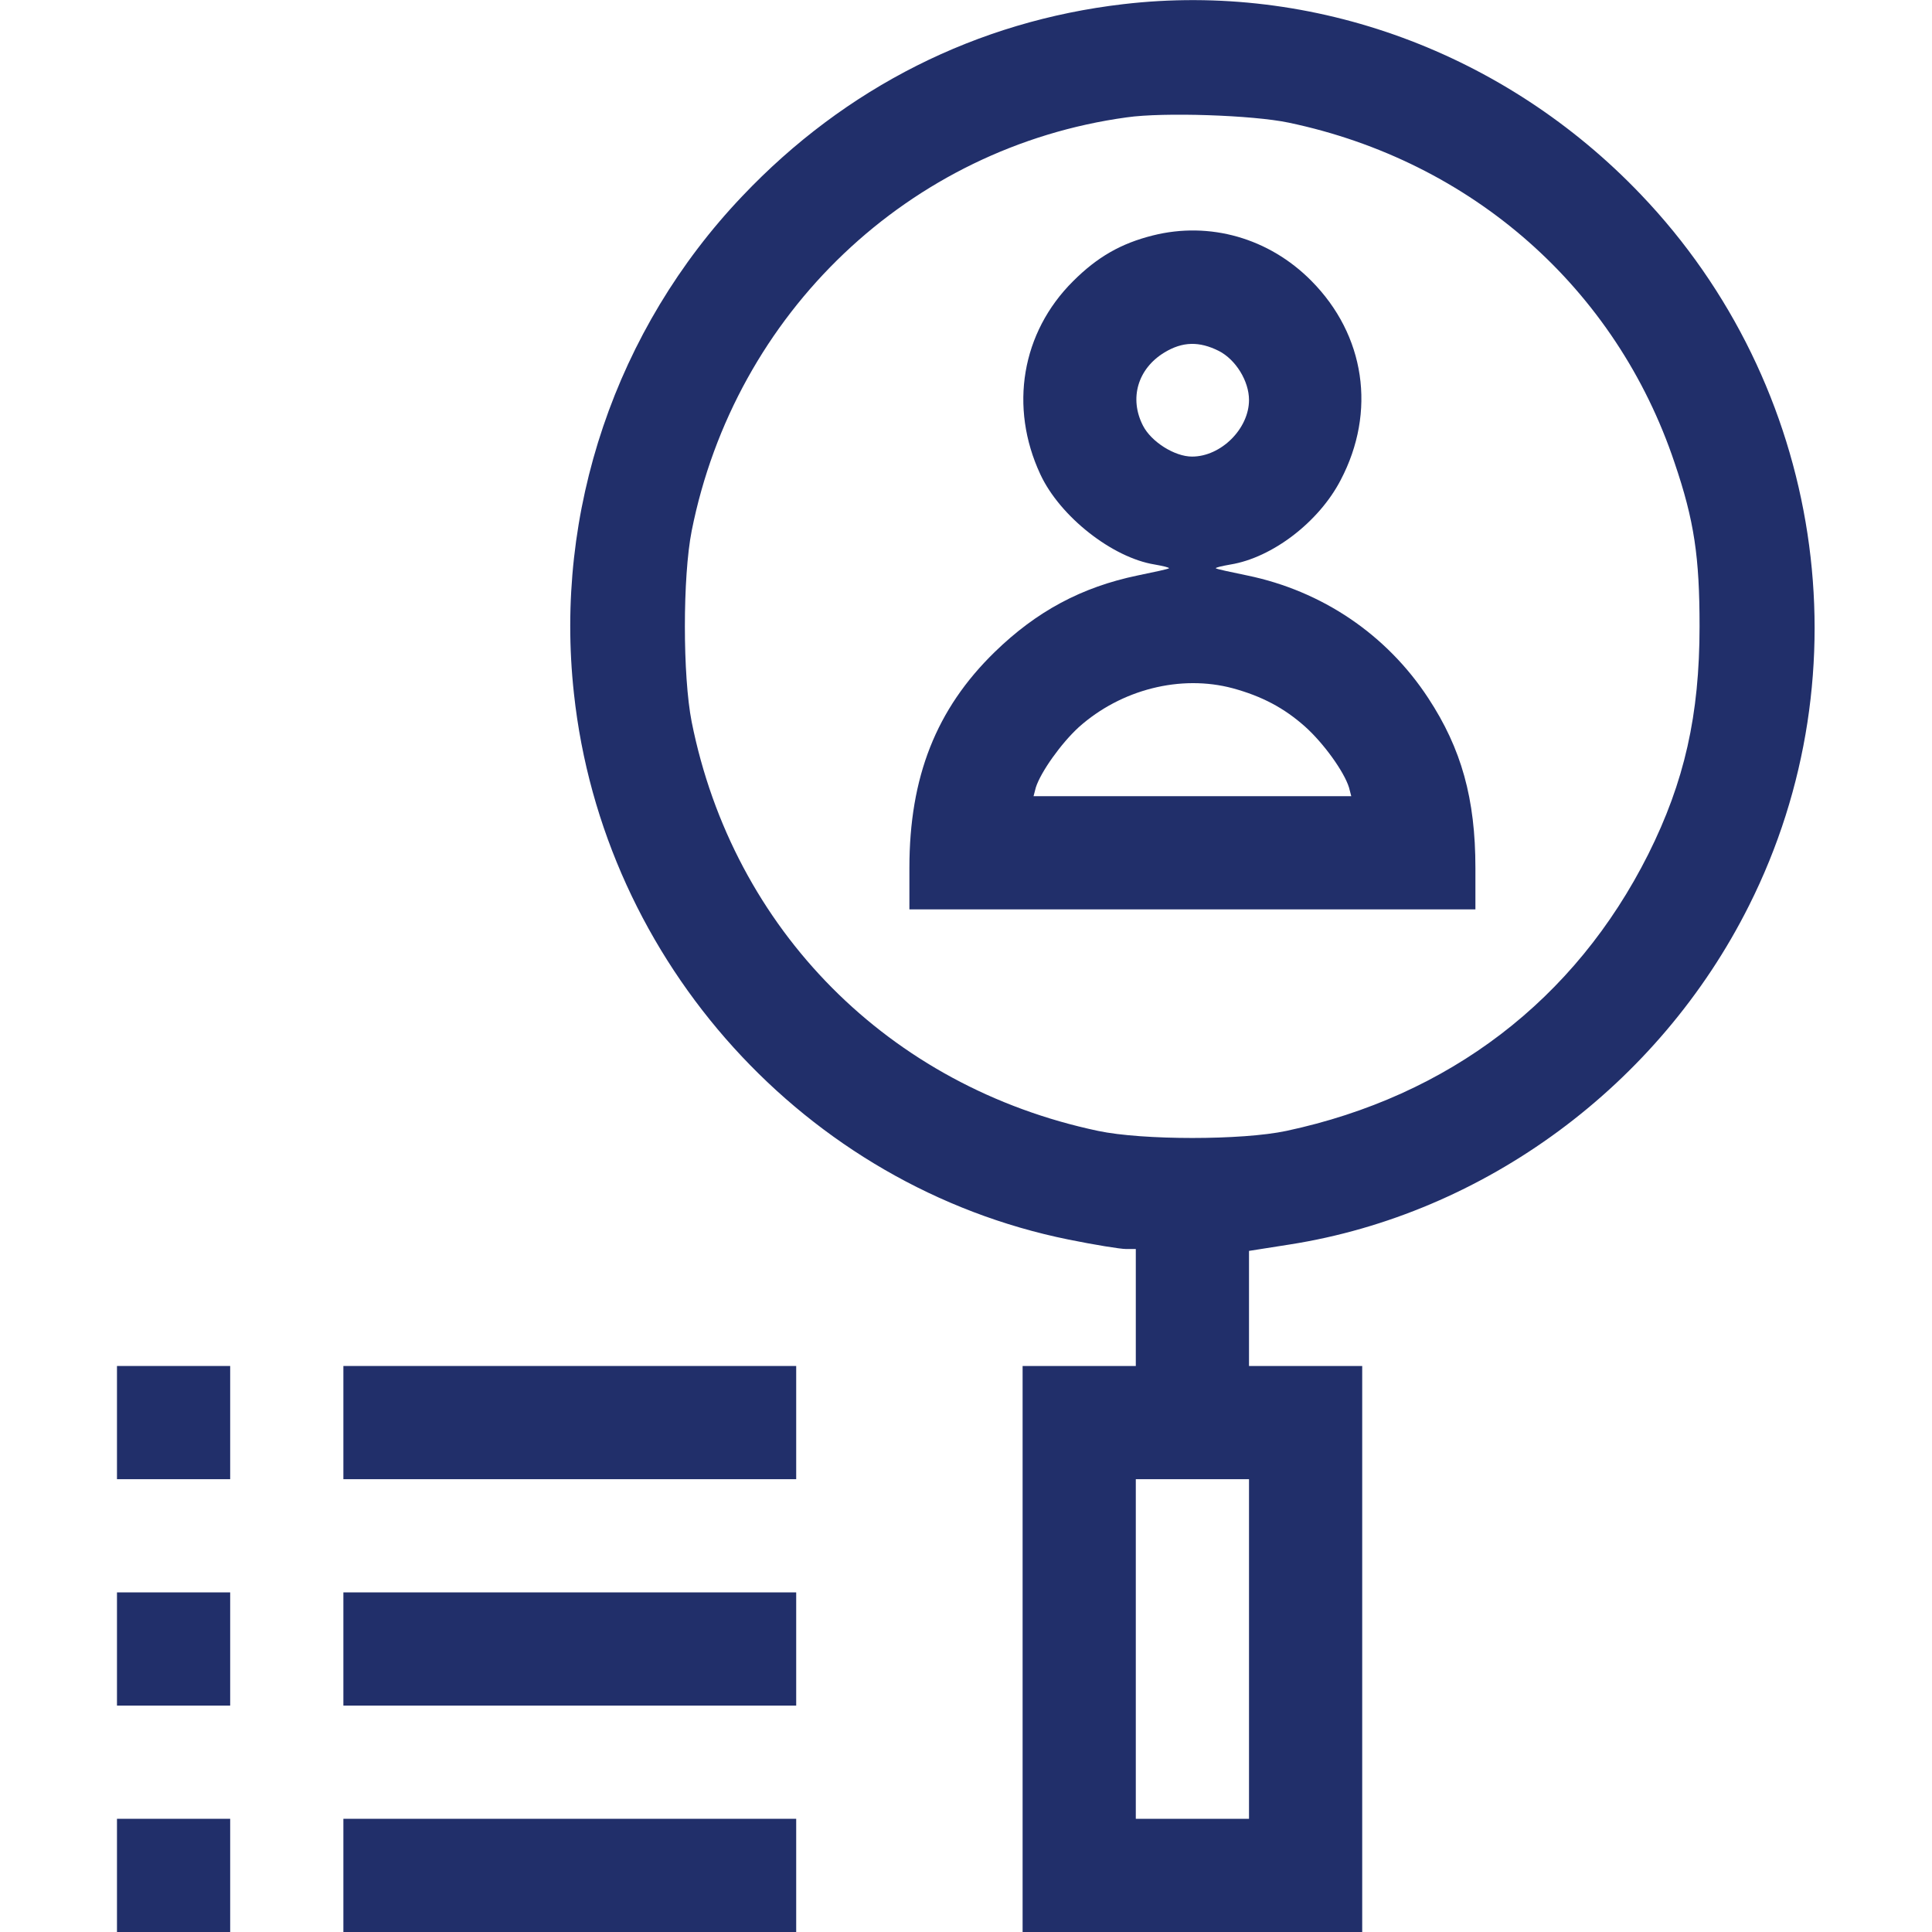 <?xml version="1.0" standalone="no"?>
<!DOCTYPE svg PUBLIC "-//W3C//DTD SVG 20010904//EN"
 "http://www.w3.org/TR/2001/REC-SVG-20010904/DTD/svg10.dtd">
<svg version="1.0" xmlns="http://www.w3.org/2000/svg"
 width="512pt" height="512pt" viewBox="0 0 512 512"
 preserveAspectRatio="xMidYMid meet">

<g transform="translate(0,512) scale(0.1,-0.1)"
fill="#212F6A" stroke="none">
<path d="M2977 5109 c-387 -45 -736 -220 -1010 -509 -335 -352 -499 -836 -446
-1318 77 -713 614 -1306 1311 -1447 69 -14 137 -25 152 -25 l26 0 0 -155 0
-155 -150 0 -150 0 0 -750 0 -750 450 0 450 0 0 750 0 750 -150 0 -150 0 0
153 0 152 108 17 c516 81 978 421 1217 898 312 621 197 1379 -287 1885 -359
376 -867 563 -1371 504z m438 -314 c486 -102 868 -439 1023 -902 52 -153 66
-249 66 -433 0 -235 -40 -412 -136 -604 -194 -386 -528 -641 -959 -733 -117
-25 -381 -25 -499 0 -554 117 -967 533 -1077 1084 -24 122 -24 384 0 506 115
578 577 1017 1153 1096 97 14 334 6 429 -14z m-105 -4045 l0 -450 -150 0 -150
0 0 450 0 450 150 0 150 0 0 -450z"/>
<path d="M3055 4496 c-84 -21 -147 -57 -211 -121 -137 -136 -170 -334 -87
-512 52 -112 191 -221 303 -239 23 -4 39 -8 38 -10 -2 -2 -39 -10 -83 -19
-149 -31 -268 -95 -379 -203 -155 -151 -226 -331 -226 -572 l0 -110 750 0 750
0 0 110 c0 183 -37 316 -125 450 -110 168 -281 284 -480 325 -44 9 -81 17 -83
19 -1 2 16 6 39 10 110 18 234 112 292 224 95 181 65 384 -78 528 -112 113
-269 158 -420 120z m175 -306 c45 -23 80 -80 80 -130 0 -76 -74 -150 -151
-150 -46 0 -108 39 -130 82 -37 72 -14 151 57 194 48 29 92 30 144 4z m37
-894 c77 -21 136 -52 192 -102 49 -44 103 -119 116 -161 l6 -23 -421 0 -421 0
6 23 c13 41 67 117 114 160 112 100 270 140 408 103z"/>
<path d="M310 1350 l0 -150 150 0 150 0 0 150 0 150 -150 0 -150 0 0 -150z"/>
<path d="M910 1350 l0 -150 600 0 600 0 0 150 0 150 -600 0 -600 0 0 -150z"/>
<path d="M310 750 l0 -150 150 0 150 0 0 150 0 150 -150 0 -150 0 0 -150z"/>
<path d="M910 750 l0 -150 600 0 600 0 0 150 0 150 -600 0 -600 0 0 -150z"/>
<path d="M310 150 l0 -150 150 0 150 0 0 150 0 150 -150 0 -150 0 0 -150z"/>
<path d="M910 150 l0 -150 600 0 600 0 0 150 0 150 -600 0 -600 0 0 -150z"/>
</g>
</svg>
